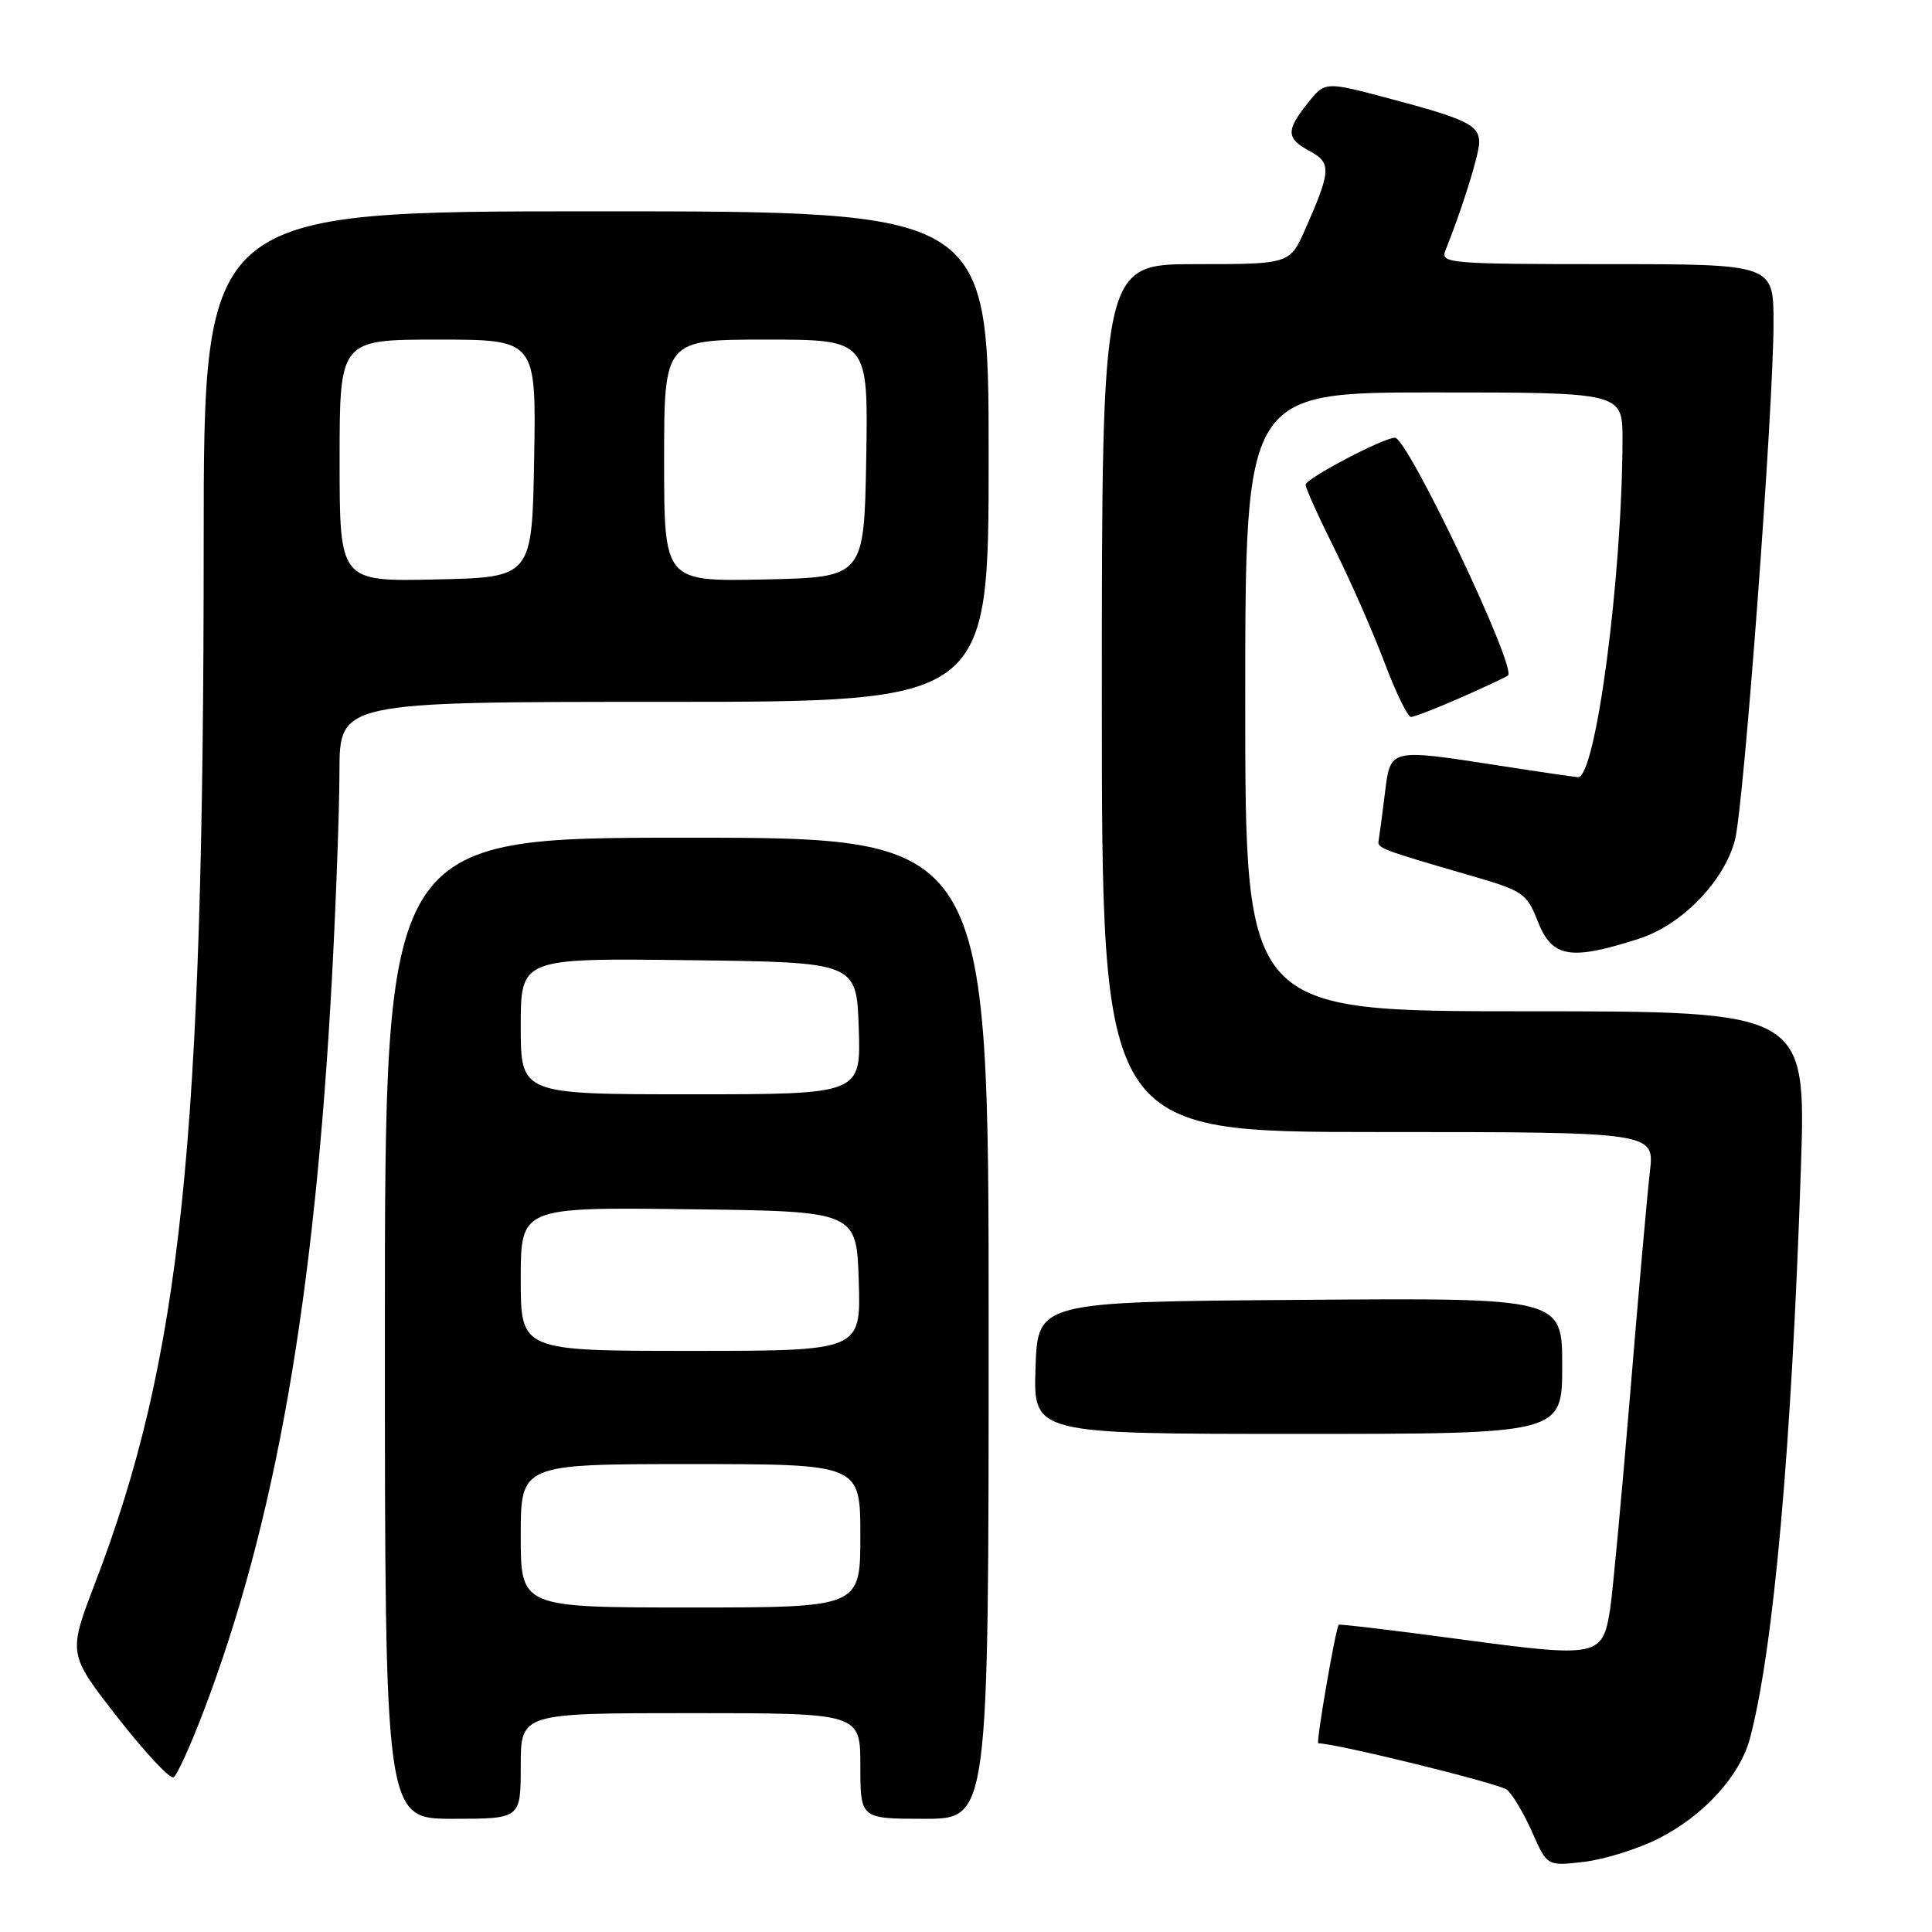 <?xml version="1.0" encoding="UTF-8" standalone="no"?>
<!DOCTYPE svg PUBLIC "-//W3C//DTD SVG 1.1//EN" "http://www.w3.org/Graphics/SVG/1.1/DTD/svg11.dtd" >
<svg xmlns="http://www.w3.org/2000/svg" xmlns:xlink="http://www.w3.org/1999/xlink" version="1.1" viewBox="0 0 256 256">
 <g >
 <path fill="currentColor"
d=" M 219.76 243.62 C 225.78 240.57 230.59 235.28 231.90 230.26 C 235.03 218.37 237.40 191.71 238.63 154.75 C 239.31 134.00 239.31 134.00 202.16 134.00 C 165.00 134.00 165.00 134.00 165.00 93.00 C 165.00 52.00 165.00 52.00 190.00 52.00 C 215.00 52.00 215.00 52.00 214.99 58.25 C 214.95 76.51 211.45 103.05 209.09 102.98 C 208.77 102.97 204.22 102.31 199.00 101.50 C 183.90 99.17 184.26 99.08 183.49 105.25 C 183.13 108.14 182.76 110.91 182.67 111.42 C 182.49 112.38 183.06 112.60 194.86 116.02 C 201.81 118.03 202.31 118.37 203.76 122.08 C 205.66 126.91 208.05 127.32 217.19 124.38 C 222.82 122.58 228.46 116.78 229.89 111.31 C 231.07 106.82 235.01 53.98 235.00 42.75 C 235.00 35.00 235.00 35.00 212.89 35.00 C 192.24 35.00 190.83 34.89 191.50 33.25 C 193.67 27.90 196.00 20.45 196.00 18.88 C 196.00 16.57 194.39 15.79 184.04 13.04 C 175.58 10.79 175.58 10.79 173.30 13.64 C 170.37 17.30 170.42 18.35 173.56 20.03 C 176.43 21.57 176.37 22.65 172.98 30.31 C 170.91 35.00 170.91 35.00 158.45 35.00 C 146.00 35.00 146.00 35.00 146.00 92.50 C 146.00 150.00 146.00 150.00 182.62 150.00 C 219.23 150.00 219.23 150.00 218.62 155.25 C 218.28 158.14 217.09 171.53 215.98 185.00 C 214.86 198.47 213.67 211.18 213.35 213.23 C 212.34 219.54 211.77 219.66 193.70 217.24 C 184.84 216.05 177.50 215.17 177.39 215.29 C 176.98 215.73 174.34 231.00 174.68 231.00 C 177.04 231.00 198.69 236.33 199.68 237.15 C 200.42 237.76 201.92 240.29 203.02 242.77 C 205.01 247.28 205.01 247.28 209.93 246.70 C 212.63 246.37 217.06 244.99 219.76 243.62 Z  M 69.00 234.00 C 69.00 227.00 69.00 227.00 91.50 227.00 C 114.00 227.00 114.00 227.00 114.00 234.00 C 114.00 241.00 114.00 241.00 122.50 241.00 C 131.00 241.00 131.00 241.00 131.00 176.00 C 131.00 111.00 131.00 111.00 91.00 111.00 C 51.00 111.00 51.00 111.00 51.00 176.00 C 51.00 241.00 51.00 241.00 60.00 241.00 C 69.00 241.00 69.00 241.00 69.00 234.00 Z  M 26.92 226.90 C 36.50 201.81 41.69 172.20 43.99 129.50 C 44.52 119.60 44.97 107.34 44.98 102.25 C 45.00 93.00 45.00 93.00 88.00 93.00 C 131.00 93.00 131.00 93.00 131.00 60.50 C 131.00 28.00 131.00 28.00 79.00 28.00 C 27.00 28.00 27.00 28.00 26.99 71.75 C 26.99 151.59 24.03 179.90 12.58 209.82 C 9.01 219.15 9.01 219.15 15.59 227.58 C 19.21 232.22 22.55 235.78 23.00 235.50 C 23.46 235.22 25.22 231.35 26.92 226.90 Z  M 207.00 180.99 C 207.00 171.97 207.00 171.97 172.25 172.24 C 137.50 172.50 137.50 172.50 137.21 181.25 C 136.92 190.00 136.92 190.00 171.96 190.00 C 207.00 190.00 207.00 190.00 207.00 180.99 Z  M 193.63 92.41 C 196.86 90.98 199.64 89.68 199.82 89.50 C 200.97 88.39 186.52 58.00 184.84 58.00 C 183.31 58.00 173.00 63.42 173.00 64.23 C 173.00 64.68 174.73 68.52 176.85 72.77 C 178.97 77.02 181.93 83.76 183.44 87.75 C 184.94 91.74 186.53 95.00 186.96 95.00 C 187.40 95.00 190.39 93.83 193.63 92.41 Z  M 69.00 203.50 C 69.00 194.00 69.00 194.00 91.50 194.00 C 114.00 194.00 114.00 194.00 114.00 203.50 C 114.00 213.00 114.00 213.00 91.50 213.00 C 69.00 213.00 69.00 213.00 69.00 203.50 Z  M 69.00 169.48 C 69.00 159.96 69.00 159.96 91.25 160.23 C 113.50 160.50 113.50 160.50 113.79 169.75 C 114.08 179.00 114.08 179.00 91.54 179.00 C 69.00 179.00 69.00 179.00 69.00 169.48 Z  M 69.00 135.98 C 69.00 126.96 69.00 126.96 91.25 127.23 C 113.50 127.50 113.50 127.50 113.79 136.25 C 114.08 145.00 114.08 145.00 91.54 145.00 C 69.00 145.00 69.00 145.00 69.00 135.98 Z  M 45.00 61.03 C 45.00 45.00 45.00 45.00 58.03 45.00 C 71.05 45.00 71.05 45.00 70.78 60.75 C 70.50 76.50 70.50 76.50 57.75 76.78 C 45.00 77.06 45.00 77.06 45.00 61.03 Z  M 88.00 61.03 C 88.00 45.00 88.00 45.00 101.53 45.00 C 115.05 45.00 115.05 45.00 114.78 60.75 C 114.50 76.50 114.50 76.50 101.25 76.78 C 88.00 77.06 88.00 77.06 88.00 61.03 Z "/>
</g>
</svg>